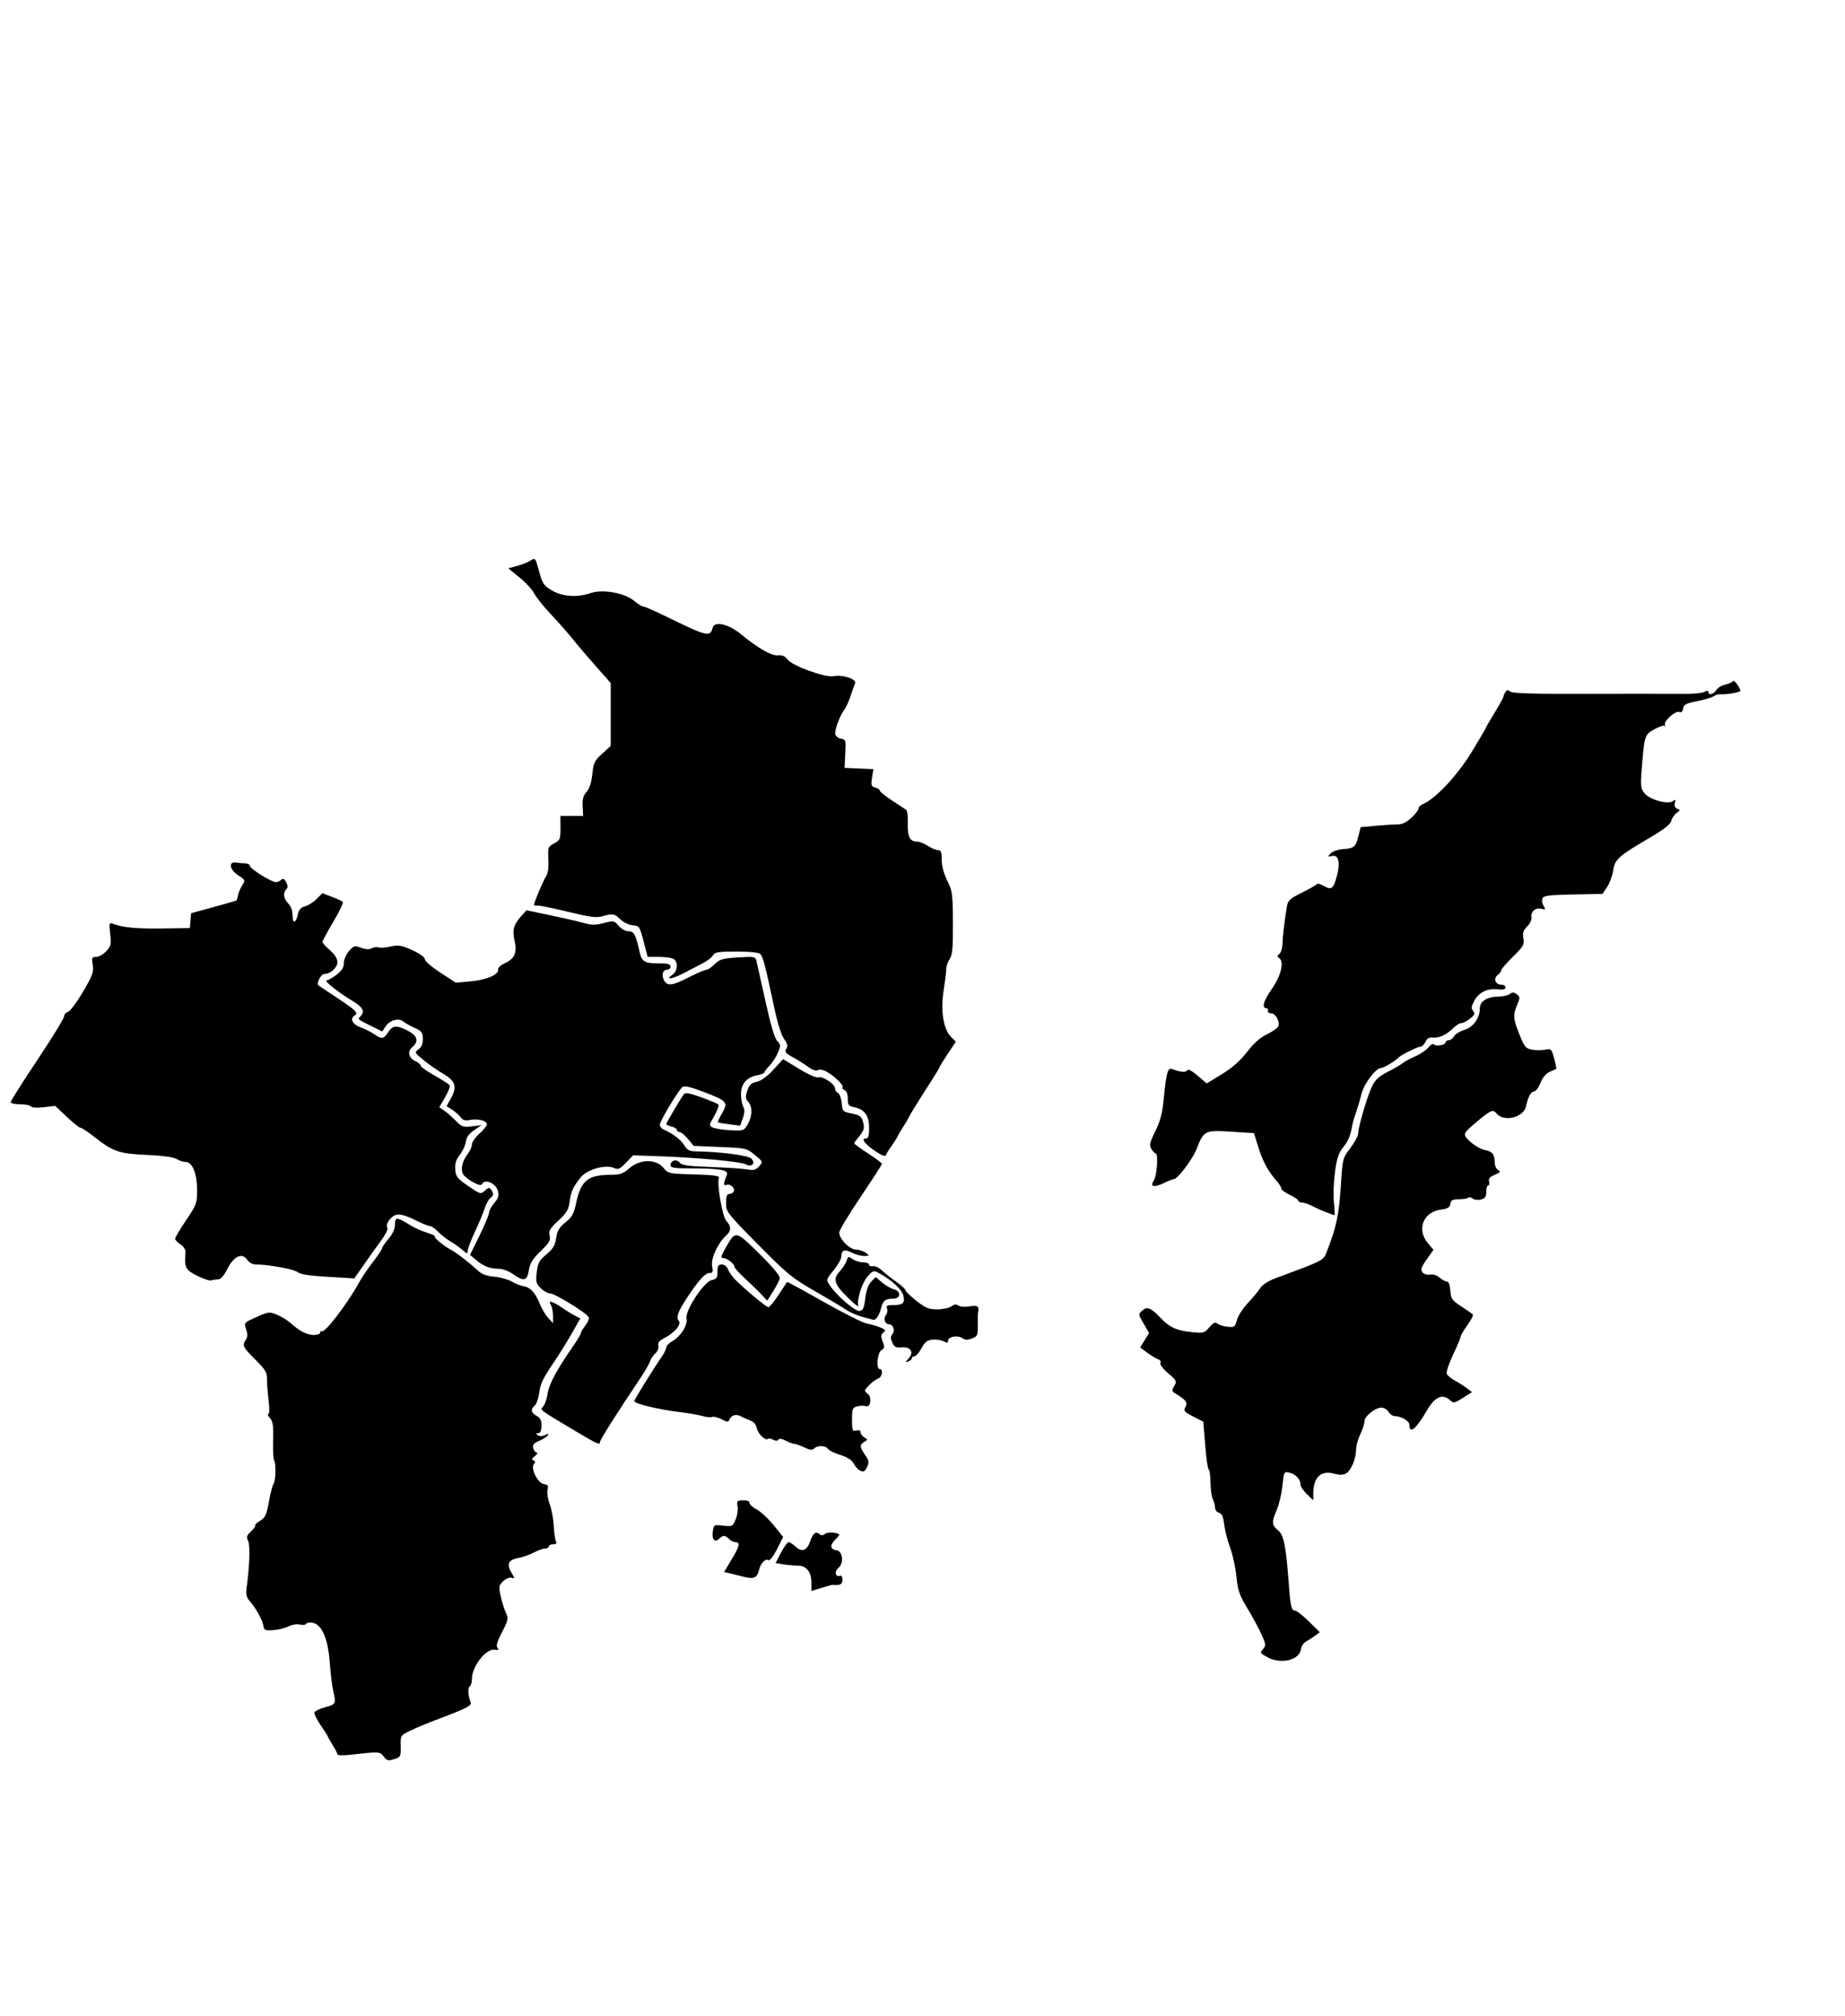 <?xml version="1.0" encoding="UTF-8" standalone="no"?>
<!-- Created with Inkscape (http://www.inkscape.org/) -->

<svg
   version="1.1"
   id="svg1"
   width="1152"
   height="1258.667"
   viewBox="0 0 1152 1258.667"
   xmlns="http://www.w3.org/2000/svg"
   xmlns:svg="http://www.w3.org/2000/svg">
  <defs
     id="defs1" />
  <g
     id="g1">
    <path
       style="fill:#000000"
       d="m 546.763,718.732 c -6.668,-4.417 -9.457,-8.066 -6.163,-8.066 1.591,0 2.066,-1.535 2.066,-6.667 0,-7.63 -2.873,-11.575 -9.375,-12.875 -3.459,-0.692 -3.958,-1.364 -3.958,-5.334 0,-2.799 -0.764,-4.835 -1.992,-5.306 -1.096,-0.42 -1.675,-1.278 -1.287,-1.906 0.806,-1.304 -5.635,-7.386 -10.489,-9.904 -1.797,-0.932 -4.028,-1.213 -4.978,-0.626 -1.051,0.65 -3.318,-0.116 -5.821,-1.967 -2.255,-1.667 -6.602,-4.401 -9.661,-6.076 -4.66,-2.552 -5.331,-3.414 -4.141,-5.32 1.094,-1.752 0.772,-3.164 -1.401,-6.147 -1.721,-2.362 -4.14,-10.113 -6.203,-19.873 -5.327,-25.206 -6.954,-31.461 -8.615,-33.119 -0.969,-0.968 -6.549,-1.547 -14.908,-1.547 -11.339,0 -13.556,0.353 -14.665,2.335 -0.718,1.284 -3.526,3.473 -6.239,4.864 -2.713,1.391 -7.885,4.091 -11.492,5.999 -7.353,3.889 -12.667,4.847 -7.737,1.394 3.224,-2.258 3.909,-7.112 1.363,-9.658 -0.88,-0.88 -4.995,-1.6 -9.144,-1.6 h -7.544 l -2.523,-9.667 c -2.437,-9.34 -2.67,-9.681 -6.882,-10.086 -2.398,-0.231 -5.82,-1.881 -7.606,-3.667 -3.622,-3.622 -4.739,-3.815 -11.269,-1.942 -3.648,1.046 -7.787,0.518 -20.883,-2.667 -8.983,-2.184 -17.581,-3.972 -19.108,-3.972 -1.526,0 -2.775,-0.15 -2.775,-0.333 0.003,-1.385 5.803,-15.146 7.432,-17.632 1.395,-2.129 1.913,-5.581 1.637,-10.908 -0.386,-7.459 -0.232,-7.887 3.596,-9.971 3.719,-2.025 3.998,-2.703 3.966,-9.667 l -0.034,-7.489 h 7.095 7.095 l -0.31,-5.983 c -0.231,-4.471 0.383,-6.746 2.432,-9 1.824,-2.007 3.021,-5.695 3.577,-11.017 0.748,-7.168 1.39,-8.504 6.173,-12.848 l 5.338,-4.848 V 445.995 426.353 l -9.031,-10.177 c -4.967,-5.597 -11.417,-13.168 -14.333,-16.824 -2.916,-3.656 -9.131,-10.713 -13.812,-15.682 -4.68,-4.969 -9.48,-10.958 -10.667,-13.308 -1.186,-2.35 -5.303,-6.821 -9.147,-9.935 l -6.99,-5.662 5.536,-1.491 c 3.045,-0.82 6.849,-2.351 8.453,-3.402 2.842,-1.862 2.977,-1.69 5.256,6.728 2.12,7.833 2.877,8.955 8.107,12.02 6.608,3.873 15.767,4.48 24.126,1.601 7.443,-2.564 21.191,-0.12 27.049,4.809 2.378,2.001 5.027,3.637 5.887,3.637 0.86,-1.3e-4 6.964,2.644 13.564,5.876 26.263,12.861 28.083,13.31 29.652,7.311 1.133,-4.333 9.858,-2.377 17.555,3.937 10.972,9 19.187,13.703 23.202,13.282 2.641,-0.277 4.426,0.5 6.027,2.623 3.018,4.001 23.513,11.409 28.738,10.387 5.699,-1.115 14.495,1.824 13.407,4.479 -0.475,1.158 -1.782,4.806 -2.906,8.106 -1.124,3.3 -2.748,6.9 -3.609,8 -2.803,3.581 -6.336,12.947 -5.848,15.504 0.268,1.407 1.827,2.688 3.573,2.937 2.939,0.418 3.074,0.893 2.653,9.333 l -0.443,8.893 9.006,0.394 9.006,0.394 -0.855,5.349 c -0.753,4.71 -0.515,5.438 1.994,6.094 1.567,0.41 2.849,1.283 2.849,1.94 0,0.657 3.433,3.437 7.63,6.178 4.196,2.741 8.191,5.377 8.876,5.858 0.686,0.481 1.135,4.299 0.998,8.483 -0.27,8.264 1.25,11.303 5.659,11.317 1.56,0.005 4.637,1.201 6.837,2.658 2.2,1.457 5.05,2.653 6.333,2.658 1.876,0.007 2.333,1.187 2.333,6.015 0,3.773 1.284,8.607 3.453,13 3.217,6.515 3.46,8.319 3.553,26.371 0.082,15.744 -0.305,19.996 -2.061,22.677 -1.189,1.814 -2.13,4.495 -2.091,5.956 0.039,1.461 -0.699,7.534 -1.64,13.496 -2.025,12.828 -0.188,24.309 4.667,29.163 l 2.933,2.933 -5.074,7.62 c -2.791,4.191 -5.074,7.899 -5.074,8.242 0,0.342 -2.786,4.953 -6.192,10.246 -8.602,13.369 -11.844,18.63 -12.916,20.957 -0.507,1.1 -2.108,3.8 -3.559,6 -1.451,2.2 -3.033,4.9 -3.516,6 -0.483,1.1 -2.196,3.8 -3.807,6 -1.611,2.2 -3.172,4.745 -3.469,5.654 -0.369,1.129 -2.415,0.413 -6.444,-2.255 z"
       id="Hashwaak" />
    <path
       style="fill:#000000"
       d="m 828,756.715 c -2.567,-0.97 -6.467,-2.724 -8.667,-3.898 -2.2,-1.174 -5.05,-2.138 -6.333,-2.142 -1.283,-0.005 -2.333,-0.512 -2.333,-1.127 0,-0.615 -2.393,-2.265 -5.318,-3.667 -2.925,-1.401 -5.325,-3.185 -5.333,-3.963 -0.008,-0.778 -1.065,-2.601 -2.349,-4.05 -5.682,-6.416 -8.98,-12.338 -11.758,-21.112 l -2.983,-9.422 -14.33,-0.9 c -16.358,-1.027 -17.044,-0.679 -21.489,10.9 -2.314,6.028 -11.825,18.667 -14.046,18.667 -0.654,0 -3.443,1.089 -6.198,2.42 -6.449,3.116 -9.068,2.443 -6.392,-1.641 1.946,-2.97 2.857,-16.779 1.107,-16.779 -0.515,0 -1.704,-1.229 -2.642,-2.731 -1.472,-2.357 -1.139,-3.883 2.431,-11.135 3.147,-6.392 4.406,-11.244 5.263,-20.269 1.49,-15.705 2.523,-19.554 4.992,-18.606 5.16,1.98 8.736,2.32 9.605,0.913 0.624,-1.01 2.839,0.103 6.587,3.311 l 5.647,4.833 9.515,-5.825 c 6.507,-3.984 11.456,-8.354 15.656,-13.825 4.171,-5.433 8.176,-8.98 12.484,-11.055 3.489,-1.68 6.695,-3.971 7.124,-5.09 1.092,-2.846 -2.059,-8.214 -4.708,-8.018 -1.21,0.09 -2.049,-0.587 -1.866,-1.504 0.183,-0.917 -0.202,-1.667 -0.857,-1.667 -3.215,0 -2.008,-4.382 3.313,-12.028 5.997,-8.618 7.92,-17.22 4.343,-19.43 -1.115,-0.689 -1.024,-1.349 0.333,-2.412 1.028,-0.805 1.908,-3.563 1.956,-6.13 0.084,-4.462 1.004,-12.354 2.668,-22.877 0.702,-4.442 1.565,-5.275 9.675,-9.333 4.897,-2.451 9.088,-4.858 9.313,-5.35 0.225,-0.492 2.149,0.104 4.276,1.325 4.702,2.699 5.919,1.723 8.112,-6.509 2.186,-8.204 0.903,-13.252 -3.125,-12.29 -2.787,0.666 -2.849,0.553 -0.863,-1.552 1.179,-1.249 4.562,-2.451 7.518,-2.671 7.194,-0.537 8.098,-1.273 9.785,-7.972 l 1.445,-5.739 8.888,-0.84 c 4.888,-0.462 11.013,-0.844 13.61,-0.849 3.509,-0.007 5.928,-1.147 9.414,-4.435 2.58,-2.434 4.504,-4.987 4.276,-5.673 -0.229,-0.687 1.235,-1.998 3.253,-2.914 7.962,-3.614 21.365,-18.144 30.245,-32.788 4.816,-7.943 8.757,-14.677 8.757,-14.964 0,-0.287 2.4,-4.443 5.333,-9.236 2.933,-4.793 5.343,-9.153 5.354,-9.69 0.011,-0.537 0.566,-1.838 1.232,-2.891 0.935,-1.478 1.637,-1.561 3.078,-0.365 1.348,1.119 14.813,1.506 48.435,1.392 25.612,-0.087 51.85,-0.069 58.306,0.04 6.456,0.109 12.906,-0.427 14.333,-1.191 1.784,-0.955 2.596,-0.957 2.596,-0.009 0,2.309 3.258,1.542 4.949,-1.167 0.875,-1.401 3.412,-2.947 5.639,-3.436 2.227,-0.489 4.418,-1.488 4.87,-2.219 0.625,-1.012 4.542,4.324 4.542,6.188 0,0.764 -8.859,2.331 -11.737,2.077 -1.689,-0.149 -3.836,0.363 -4.771,1.139 -0.935,0.776 -5.553,2.173 -10.263,3.105 -7.166,1.418 -8.631,2.171 -8.979,4.62 -0.281,1.971 -1.068,2.676 -2.413,2.16 -2.437,-0.935 -10.093,6.04 -8.909,8.118 0.458,0.804 0.379,1.054 -0.177,0.555 -0.555,-0.499 -3.502,0.491 -6.547,2.2 -6.094,3.419 -6.172,3.683 -7.965,26.967 -0.629,8.166 -0.356,10.08 1.835,12.865 3.205,4.074 14.969,7.329 17.849,4.939 1.518,-1.26 1.734,-1.041 1.154,1.177 -0.466,1.782 0.053,3.021 1.498,3.575 1.988,0.763 1.952,1.03 -0.363,2.652 -1.416,0.992 -2.927,3.206 -3.357,4.921 -0.544,2.167 -4.471,5.283 -12.871,10.213 -20.27,11.898 -22.338,13.729 -23.385,20.709 -0.502,3.351 -2.216,8.026 -3.808,10.39 l -2.894,4.298 -18.339,0.371 c -15.375,0.311 -18.472,0.717 -19.16,2.51 -0.451,1.176 -0.111,3.274 0.755,4.662 1.409,2.256 1.244,2.44 -1.555,1.738 -3.606,-0.905 -6.731,1.988 -6.038,5.589 0.247,1.282 -0.964,3.744 -2.691,5.471 -2.478,2.478 -2.971,4.041 -2.339,7.41 0.722,3.851 0.082,4.976 -6.532,11.462 -4.033,3.956 -7.333,7.785 -7.333,8.509 0,0.724 -0.997,2.046 -2.217,2.938 -2.847,2.082 -1.426,6.006 2.175,6.006 1.49,0 2.709,0.78 2.709,1.732 0,1.197 -1.452,1.563 -4.697,1.184 -6.532,-0.763 -11.892,1.814 -14.727,7.078 -1.926,3.576 -2.08,4.861 -0.775,6.434 1.336,1.61 0.986,2.474 -1.932,4.769 -1.96,1.542 -4.41,2.803 -5.444,2.803 -1.034,0 -3.241,1.35 -4.903,3 -4.302,4.271 -9,6.483 -12.838,6.045 -2.369,-0.27 -3.696,0.477 -4.649,2.622 -0.734,1.65 -2.123,3 -3.088,3 -1.679,0 -12.217,5.212 -13.611,6.731 -1.998,2.178 -9.342,6.602 -10.96,6.602 -3.456,0 -11.19,10.496 -12.469,16.92 -0.374,1.881 -3.126,10.897 -4.195,13.746 -0.413,1.1 -0.917,2.9 -1.12,4 -1.464,7.913 -2.51,10.555 -5.827,14.711 -2.976,3.729 -4.068,7.002 -5.239,15.7 -0.813,6.044 -1.104,14.575 -0.646,18.956 0.458,4.381 0.597,7.924 0.309,7.872 -0.288,-0.052 -2.623,-0.888 -5.19,-1.858 z"
       id="Grand_Lake" />
    <path
       style="fill:#000000"
       d="m 320.136,795.219 c -2.578,-1.832 -6.42,-3.219 -8.913,-3.219 -5.349,0 -9.416,-1.617 -14.148,-5.625 l -3.591,-3.042 5.905,-12 c 3.248,-6.6 5.914,-13.004 5.925,-14.231 0.011,-1.227 1.493,-3.982 3.294,-6.122 2.597,-3.086 3.065,-4.676 2.261,-7.682 -1.185,-4.431 -7.744,-7.53 -9.596,-4.533 -0.871,1.409 -2.05,1.243 -5.96,-0.837 -2.681,-1.427 -5.474,-3.7 -6.207,-5.051 -1.656,-3.055 -0.418,-8.301 2.977,-12.617 1.421,-1.807 2.584,-4.455 2.584,-5.886 0,-1.43 2.1,-4.46 4.667,-6.732 C 301.9,705.369 304,702.731 304,701.78 c 0,-2.236 -5.679,-3.644 -10.67,-2.646 -2.86,0.572 -4.363,0.139 -5.618,-1.616 -0.942,-1.319 -3.327,-3.445 -5.3,-4.725 l -3.587,-2.328 2.659,-4.735 c 4.077,-7.259 2.963,-10.909 -4.702,-15.401 -3.603,-2.111 -9.167,-5.983 -12.364,-8.603 -5.634,-4.617 -5.731,-4.823 -3.116,-6.654 1.824,-1.278 2.698,-3.383 2.698,-6.502 0,-4.04 -0.621,-4.893 -5,-6.872 -2.75,-1.242 -5.979,-3.062 -7.177,-4.043 -2.939,-2.409 -8.496,-0.862 -11.083,3.086 l -2.066,3.153 -7.004,-3.469 c -8.663,-4.291 -8.494,-4.135 -6.582,-6.047 2.985,-2.985 1.512,-5.72 -5.23,-9.711 -8.249,-4.883 -18.017,-12.667 -15.896,-12.667 0.852,0 3.608,-1.571 6.126,-3.492 3.311,-2.525 4.578,-4.534 4.578,-7.259 0,-2.072 1.449,-5.451 3.219,-7.508 2.996,-3.482 3.517,-3.629 7.512,-2.123 2.862,1.079 5.09,1.192 6.684,0.338 1.315,-0.704 3.235,-0.957 4.265,-0.561 1.03,0.395 4.418,0.147 7.528,-0.552 4.898,-1.1 6.707,-0.796 13.513,2.276 4.723,2.132 7.875,4.391 7.902,5.662 0.024,1.163 4.382,4.936 9.684,8.384 l 9.64,6.269 9.36,-0.865 c 9.943,-0.919 17.568,-4.212 17.042,-7.36 -0.175,-1.048 1.502,-2.711 3.727,-3.695 6.533,-2.892 8.273,-6.681 6.565,-14.302 -1.563,-6.974 -0.611,-10.194 4.734,-16.019 l 2.707,-2.95 14.626,3.044 c 8.045,1.674 17.476,3.844 20.96,4.822 5.179,1.453 7.488,1.469 12.664,0.084 6.116,-1.636 6.43,-1.577 9.269,1.723 1.679,1.952 4.351,3.417 6.233,3.417 3.363,0 4.432,1.985 6.821,12.659 1.415,6.323 3.011,7.341 11.509,7.341 6.077,0 7.837,0.449 7.837,2 0,1.1 -0.919,2 -2.042,2 -2.809,0 -3.799,3.227 -2.014,6.562 2.057,3.843 4.979,3.492 15.562,-1.871 5.038,-2.553 9.938,-4.653 10.888,-4.667 0.95,-0.014 3.3,-1.598 5.222,-3.52 3.046,-3.046 4.898,-3.582 14.417,-4.176 10.649,-0.664 10.942,-0.602 11.706,2.495 0.431,1.747 2.959,13.076 5.618,25.176 3.159,14.373 5.679,22.865 7.27,24.494 2.25,2.305 2.282,2.863 0.416,7.333 -1.111,2.661 -3.45,6.271 -5.198,8.021 -1.748,1.75 -3.178,3.633 -3.178,4.185 0,0.552 -2.102,1.398 -4.672,1.88 -6.442,1.209 -9.995,5.388 -9.995,11.759 0,2.843 0.632,6.35 1.404,7.793 1.01,1.887 0.934,3.923 -0.271,7.256 l -1.675,4.633 -6.729,-0.857 c -3.701,-0.471 -6.926,-1.024 -7.168,-1.227 -0.242,-0.204 0.958,-2.8 2.667,-5.77 3.917,-6.809 3.181,-7.629 -12.014,-13.401 -8.028,-3.049 -11.59,-3.834 -12.81,-2.822 C 423.41,680.816 412,699.85 412,702.079 c 0,1.104 1.05,2.457 2.333,3.008 5.66,2.427 10.936,6.446 12.96,9.872 1.752,2.967 3.176,3.72 7.115,3.767 14.808,0.175 32.7,2.48 34.689,4.468 2.995,2.995 0.322,5.661 -3.581,3.572 -3.121,-1.67 -30.121,-4.168 -54.186,-5.013 l -16.003,-0.562 -4.493,4.636 c -3.841,3.963 -4.927,4.438 -7.484,3.273 -5.281,-2.406 -16.8,0.875 -20.824,5.931 -4.822,6.059 -6.062,8.823 -6.894,15.365 -0.592,4.654 -1.908,6.826 -7.014,11.581 -5.292,4.928 -6.149,6.395 -5.423,9.285 0.724,2.883 -0.176,4.443 -5.627,9.752 -5.066,4.934 -6.684,7.563 -7.378,11.987 -1.046,6.667 -3.143,7.13 -10.055,2.219 z"
       id="Central_York" />
    <path
       style="fill:#000000"
       d="m 123,796.311 c -7.243,-3.652 -7.951,-5.079 -7.183,-14.476 0.141,-1.725 -1.081,-3.691 -3.126,-5.031 -1.847,-1.21 -3.357,-2.813 -3.357,-3.563 0,-0.75 3.088,-5.939 6.863,-11.533 6.539,-9.69 6.863,-10.585 6.863,-18.96 0,-10.206 -2.956,-17.416 -7.14,-17.416 -1.474,0 -4.008,-0.831 -5.632,-1.847 -1.859,-1.163 -8.664,-2.106 -18.371,-2.545 -17.577,-0.795 -21.252,-2.019 -32.409,-10.789 -4.305,-3.384 -8.447,-6.153 -9.205,-6.153 -0.758,0 -4.631,-3.077 -8.608,-6.838 l -7.23,-6.838 -7.152,0.841 c -4.279,0.503 -7.483,0.304 -7.977,-0.495 -0.454,-0.735 -3.49,-1.336 -6.747,-1.336 -3.257,0 -5.921,-0.607 -5.921,-1.349 0,-0.742 7.5,-12.59 16.667,-26.328 C 32.5,647.918 40,635.695 40,634.494 c 0,-1.201 1.071,-2.463 2.379,-2.805 1.308,-0.342 5.522,-5.962 9.363,-12.489 6.103,-10.37 6.881,-12.497 6.17,-16.867 -0.736,-4.522 -0.53,-5 2.151,-5 1.63,0 4.453,-1.607 6.273,-3.57 2.967,-3.201 3.221,-4.319 2.456,-10.821 -0.759,-6.454 -0.604,-7.156 1.404,-6.385 6.29,2.414 14.755,3.246 30.742,3.022 l 17.606,-0.246 0.394,-4.638 0.394,-4.638 14,-3.828 c 7.7,-2.105 14.169,-3.987 14.375,-4.182 0.206,-0.195 0.636,-1.71 0.955,-3.367 0.319,-1.657 1.507,-4.428 2.641,-6.158 1.98,-3.021 1.876,-3.263 -2.643,-6.167 -5.277,-3.391 -6.173,-8.727 -1.328,-7.903 1.466,0.249 4.016,0.463 5.666,0.474 1.65,0.011 3,0.717 3,1.568 0,1.764 13.453,10.17 16.275,10.17 1.022,0 2.523,-0.664 3.335,-1.476 1.08,-1.08 1.901,-0.683 3.057,1.476 1.143,2.136 1.177,3.356 0.124,4.41 -2.242,2.242 -1.735,5.978 1.21,8.924 1.668,1.668 2.667,4.444 2.667,7.412 0,5.515 2.062,5.044 3.337,-0.762 0.626,-2.852 1.887,-4.24 4.433,-4.879 1.956,-0.491 5.2,-2.536 7.208,-4.544 l 3.651,-3.651 5.958,2.262 c 3.277,1.244 6.344,2.648 6.817,3.121 0.473,0.472 -2.2,6.056 -5.939,12.409 -3.739,6.352 -6.798,12.031 -6.798,12.62 0,0.588 2.1,2.914 4.667,5.167 2.972,2.609 4.667,5.296 4.667,7.396 0,3.535 -4.347,7.45 -8.271,7.45 -2.03,0 -5.049,6.069 -3.556,7.147 0.271,0.196 5.743,3.841 12.16,8.1 11.516,7.644 12.95,9.136 10.333,10.753 -3.042,1.88 -1.206,5.51 3.667,7.246 2.75,0.98 6.593,2.901 8.539,4.268 4.633,3.254 5.972,3.138 8.51,-0.736 3.08,-4.701 5.166,-5.002 11.903,-1.72 6.697,3.262 7.862,6.795 3.48,10.547 -3.237,2.771 -2.298,6.905 2.014,8.87 1.771,0.807 3.22,2.051 3.22,2.764 0,0.713 3.895,3.475 8.655,6.137 4.76,2.662 9.007,5.409 9.437,6.105 0.43,0.696 -0.857,4.061 -2.86,7.479 l -3.642,6.214 3.069,2.08 c 1.688,1.144 4.938,3.992 7.222,6.329 3.773,3.86 4.7,4.18 10.136,3.499 l 5.983,-0.75 L 296,705.542 c -3.175,2.184 -4.809,4.444 -5.111,7.069 -0.244,2.122 -1.933,5.81 -3.753,8.196 -2.45,3.213 -3.199,5.631 -2.889,9.324 0.37,4.403 1.323,5.603 8.142,10.251 7.541,5.14 7.786,5.207 10.415,2.827 2.308,-2.089 2.868,-2.159 3.924,-0.49 1.675,2.649 1.586,3.36 -0.659,5.224 -1.062,0.882 -2.634,3.805 -3.492,6.497 -0.858,2.691 -3.589,9.226 -6.068,14.522 C 294.029,774.258 292,779.613 292,780.861 c 0,2.016 -0.336,1.97 -3,-0.413 -1.65,-1.476 -5.11,-3.943 -7.689,-5.483 -2.579,-1.54 -6.134,-4.337 -7.899,-6.216 -1.765,-1.879 -4.022,-3.417 -5.015,-3.417 -0.993,0 -5.257,-1.742 -9.474,-3.871 -4.942,-2.495 -8.902,-3.635 -11.137,-3.208 -3.661,0.7 -7.364,5.858 -5.903,8.222 0.475,0.768 -1.104,4.06 -3.509,7.315 -2.405,3.255 -7.247,10.039 -10.759,15.076 l -6.386,9.158 -16.699,-1.002 c -11.258,-0.676 -17.298,-1.601 -18.535,-2.838 -1.777,-1.777 -18.178,-4.85 -25.885,-4.85 -2.395,0 -4.483,-1.055 -5.692,-2.875 -3.159,-4.758 -8.382,-2.419 -12.428,5.564 -2.26,4.46 -4.2,6.644 -5.902,6.644 -1.394,0 -3.334,0.264 -4.311,0.587 -0.977,0.323 -4.926,-1.001 -8.776,-2.942 z"
       id="Nackawick-Millville" />
    <path
       style="fill:#000000"
       d="m 475.679,808.297 c -1.851,-1.997 -6.435,-6.455 -10.188,-9.906 -3.753,-3.452 -6.824,-6.809 -6.824,-7.46 0,-1.875 -4.663,-5.598 -7.011,-5.598 -1.788,0 -1.609,-0.94 1.102,-5.791 6.538,-11.698 6.298,-11.732 21.276,3.012 8.712,8.576 13.141,13.897 12.839,15.424 -0.254,1.282 -2.119,4.945 -4.145,8.14 l -3.684,5.809 z"
       id="New_Maryland" />
    <path
       style="fill:#000000"
       d="m 538.437,822.045 c -3.426,-0.944 -7.926,-2.907 -10,-4.363 -2.074,-1.456 -10.817,-6.678 -19.431,-11.606 -14.322,-8.193 -17.369,-10.687 -35.655,-29.184 -19.444,-19.669 -19.995,-20.382 -20.006,-25.892 -0.009,-4.051 0.536,-5.667 1.909,-5.667 1.057,0 2.308,-0.626 2.781,-1.392 1.282,-2.075 -1.913,-5.238 -4.348,-4.304 -2.136,0.82 -2.074,-0.882 0.232,-6.451 1.159,-2.798 -4.758,-3.818 -22.253,-3.838 -10.779,-0.012 -13,-0.364 -13,-2.057 0,-2.955 3.853,-3.986 5.731,-1.534 1.269,1.657 5.351,2.224 19.603,2.725 9.9,0.348 20.112,1.031 22.694,1.518 3.787,0.714 5.187,0.34 7.248,-1.937 2.542,-2.808 2.528,-2.844 -2.636,-7.11 -5.089,-4.204 -5.512,-4.301 -21.695,-4.976 l -16.505,-0.689 -3.553,-4.324 c -1.954,-2.378 -4.303,-4.318 -5.22,-4.312 -0.917,0.007 -1.667,-0.577 -1.667,-1.296 0,-0.719 -1.5,-1.684 -3.333,-2.145 C 417.5,702.754 416,702.071 416,701.697 c 0,-0.754 9.052,-16.099 10.989,-18.629 0.927,-1.211 3.543,-0.758 10.784,1.868 5.258,1.907 10.07,3.916 10.694,4.466 0.624,0.55 -0.46,3.72 -2.409,7.045 -3.328,5.679 -3.397,6.123 -1.134,7.32 1.325,0.701 6.255,1.49 10.956,1.754 8.294,0.466 8.617,0.361 10.903,-3.52 2.986,-5.072 3.165,-11.111 0.419,-14.145 -1.778,-1.965 -1.876,-3.127 -0.593,-7.015 1.216,-3.685 2.43,-4.84 5.798,-5.518 2.741,-0.552 6.449,-3.23 10.4,-7.511 l 6.141,-6.654 10.05,6.101 c 5.933,3.602 10.908,5.772 12.145,5.297 2.499,-0.959 10.19,4.176 10.19,6.803 0,1.014 0.855,2.323 1.901,2.909 1.045,0.586 2.095,3.443 2.333,6.347 0.408,4.978 0.738,5.344 5.743,6.377 6.133,1.266 6.717,1.755 7.851,6.573 0.627,2.664 -0.003,4.565 -2.495,7.526 -1.833,2.179 -3.333,4.254 -3.333,4.612 0,0.358 3.9,3.192 8.667,6.297 4.767,3.106 8.667,6.042 8.667,6.525 0,0.483 -6,9.787 -13.333,20.676 C 530,758.09 524,768.078 524,769.397 c 0,3.988 6.49,10.598 10.452,10.645 1.951,0.023 4.713,0.923 6.136,2 2.478,1.875 2.433,1.958 -1.066,1.958 -2.01,0 -5.442,-0.925 -7.627,-2.054 -4.561,-2.358 -6.561,-1.648 -6.561,2.329 0,1.531 -2.156,5.415 -4.792,8.631 -4.716,5.755 -4.755,5.903 -2.5,9.344 4.168,6.362 15.82,16.419 18.624,16.076 2.184,-0.267 2.836,-1.7 3.612,-7.938 0.622,-5 1.902,-8.568 3.732,-10.398 l 2.786,-2.786 4.038,3.398 c 2.221,1.869 5.492,3.763 7.269,4.209 4.729,1.187 4.383,5.849 -0.436,5.875 -4.895,0.027 -6.402,1.216 -7.569,5.972 -1.008,4.111 -3.121,7.432 -4.595,7.222 -0.46,-0.066 -3.64,-0.892 -7.066,-1.835 z"
       id="Fredericton" />
    <path
       style="fill:#000000"
       d="m 567.352,847.979 c 3.536,-3.907 1.204,-7.47 -4.513,-6.895 -3.36,0.338 -4.447,-0.228 -5.692,-2.961 -1.166,-2.559 -1.163,-3.831 0.013,-5.248 1.885,-2.272 0.61,-6.208 -2.011,-6.208 -2.587,0 -3.789,-3.622 -1.942,-5.848 0.828,-0.998 1.131,-2.79 0.673,-3.983 -0.656,-1.709 0.024,-2.169 3.201,-2.169 6.745,0 7.984,-0.996 7.032,-5.653 -0.827,-4.044 -7.832,-10.479 -15.921,-14.627 -2.841,-1.457 -3.499,-1.171 -6.897,2.992 -3.33,4.08 -6.358,14.082 -5.434,17.953 0.175,0.733 -2.747,-1.667 -6.494,-5.333 -8.491,-8.309 -9.504,-11.625 -5.017,-16.42 1.842,-1.969 3.759,-4.935 4.259,-6.59 0.844,-2.792 1.118,-2.865 3.78,-1 1.579,1.106 4.537,2.01 6.574,2.01 2.037,0 3.703,0.644 3.703,1.431 0,0.787 1.05,1.219 2.333,0.96 1.283,-0.259 3.833,0.941 5.667,2.667 1.833,1.726 5.883,4.922 9,7.104 3.117,2.181 5.667,4.523 5.667,5.205 0,0.681 3.054,3.652 6.786,6.603 5.752,4.547 7.745,5.364 13.078,5.364 3.461,0 7.455,-0.85 8.876,-1.89 1.831,-1.339 3.074,-1.484 4.262,-0.497 0.965,0.801 3.941,1.03 7.004,0.541 5.221,-0.835 6.229,-0.109 5.343,3.847 -0.164,0.733 -0.241,4.354 -0.171,8.046 0.118,6.195 -0.163,6.822 -3.647,8.137 -2.794,1.055 -4.35,1.004 -5.989,-0.194 -2.785,-2.036 -8.877,-0.975 -8.877,1.546 0,1.493 -0.575,1.584 -2.728,0.431 -1.501,-0.803 -4.651,-1.274 -7,-1.047 -3.379,0.327 -4.829,1.457 -6.938,5.41 -1.467,2.748 -3.417,4.998 -4.333,5 -0.917,0.002 -1.667,0.539 -1.667,1.194 0,0.655 -1.016,1.581 -2.259,2.057 -1.936,0.743 -1.896,0.467 0.277,-1.935 z"
       id="Oromocto" />
    <path
       style="fill:#000000"
       d="m 359.333,893.349 c -22.982,-13.671 -22.349,-13.191 -20.211,-15.328 1.039,-1.039 2.313,-4.714 2.83,-8.167 0.9,-6.004 5.683,-14.842 16.327,-30.173 2.413,-3.476 4.388,-6.845 4.388,-7.487 0,-0.642 1.257,-2.766 2.794,-4.72 1.537,-1.954 2.512,-4.285 2.167,-5.18 -0.922,-2.393 -20.991,-14.787 -24.096,-14.881 -1.462,-0.044 -4.126,-1.529 -5.921,-3.3 -2.888,-2.85 -3.172,-4 -2.462,-9.994 0.686,-5.791 1.557,-7.4 6.006,-11.096 4.114,-3.417 5.387,-5.545 6.079,-10.161 0.689,-4.594 1.933,-6.688 5.839,-9.827 4.087,-3.285 5.25,-5.354 6.586,-11.726 3.033,-14.46 7.337,-17.977 21.998,-17.977 5.496,0 7.452,-0.698 11.213,-4 6.721,-5.901 16.702,-6.031 21.443,-0.281 2.895,3.512 3.436,3.627 19.099,4.061 12.309,0.342 15.966,0.846 15.472,2.133 -1.403,3.657 2.11,24.076 4.617,26.839 3.212,3.539 3.163,6.233 -0.171,9.25 -5.171,4.68 -9.571,14.294 -8.691,18.988 0.694,3.702 0.429,4.342 -1.8,4.342 -2.56,0 -6.656,4.553 -13.794,15.333 -5.651,8.535 -7.016,12.292 -5.24,14.432 1.874,2.258 -2.465,7.451 -9.084,10.874 -3.114,1.61 -4.131,2.922 -3.661,4.72 0.371,1.419 -0.419,3.458 -1.837,4.742 -1.368,1.238 -2.883,3.522 -3.365,5.076 -0.482,1.553 -3.704,7.024 -7.16,12.157 -13.306,19.767 -24.031,36.729 -24.031,38.004 0,2.225 -1.5,1.574 -15.333,-6.654 z"
       id="Hanwell" />
    <path
       style="fill:#000000"
       d="m 536.213,917.493 c -0.983,-0.623 -2.483,-2.498 -3.333,-4.167 -0.987,-1.936 -3.958,-3.783 -8.213,-5.105 -3.667,-1.139 -7.146,-2.854 -7.733,-3.812 -1.314,-2.147 -6.528,-2.281 -8.589,-0.22 -1.141,1.141 -2.678,0.974 -6.135,-0.667 -2.537,-1.204 -5.302,-2.189 -6.144,-2.189 -0.842,0 -3.268,-0.898 -5.389,-1.995 -2.442,-1.263 -4.16,-1.506 -4.681,-0.663 -0.537,0.868 -1.662,0.883 -3.234,0.042 -1.326,-0.71 -2.731,-0.97 -3.123,-0.578 -1.498,1.498 -6.26,-2.9 -7.054,-6.514 -0.546,-2.486 -2.047,-4.215 -4.374,-5.039 -1.949,-0.69 -4.569,-1.844 -5.824,-2.565 -2.708,-1.557 -5.886,-0.58 -6.926,2.129 -0.645,1.68 -1.307,1.653 -4.89,-0.2 -2.279,-1.179 -4.956,-1.832 -5.948,-1.451 -0.992,0.381 -3.788,0.101 -6.213,-0.621 C 435.984,883.156 429.2,882.005 423.333,881.321 411.646,879.958 396,876.149 396,874.667 c 0,-0.879 12.043,-20.324 17.515,-28.28 1.367,-1.987 2.489,-4.387 2.493,-5.333 0.005,-0.946 1.792,-2.736 3.972,-3.976 5.156,-2.933 9.626,-10.184 8.687,-14.089 -1.115,-4.636 10.86,-22.902 15.666,-23.897 3.126,-0.647 3.667,-1.423 3.667,-5.259 0,-3.629 0.522,-4.5 2.7,-4.5 1.569,0 3.182,1.256 3.852,3 0.634,1.65 2.618,4.5 4.409,6.333 5.797,5.933 19.49,17.333 20.82,17.333 0.711,0 3.549,-3.45 6.306,-7.667 2.757,-4.217 5.148,-7.85 5.314,-8.073 0.166,-0.224 10.374,5.319 22.684,12.317 12.311,6.998 24.528,13.124 27.149,13.614 2.621,0.49 6.448,1.597 8.505,2.46 3.157,1.325 3.438,1.819 1.802,3.177 -1.568,1.302 -1.647,2.378 -0.41,5.653 1.304,3.455 1.187,4.235 -0.802,5.348 -2.545,1.424 -3.42,11.837 -0.995,11.837 2.379,0 1.408,5.13 -1.122,5.933 -1.351,0.429 -3.901,2.317 -5.667,4.197 -3.044,3.24 -3.086,3.509 -0.817,5.169 2.92,2.135 1.879,8.978 -1.186,7.802 -1.034,-0.397 -3.379,-0.346 -5.211,0.114 -3.055,0.767 -3.33,1.452 -3.33,8.299 0,6.807 0.235,7.402 2.667,6.766 1.699,-0.444 2.667,-0.041 2.667,1.112 0,0.995 1.05,2.439 2.333,3.209 2.222,1.333 2.222,1.466 0,2.799 -3.035,1.82 -2.942,3.334 0.499,8.167 2.338,3.283 2.576,4.542 1.362,7.206 -1.579,3.466 -2.516,3.828 -5.315,2.054 z"
       id="Sunburty-York_South" />
    <path
       style="fill:#000000"
       d="m 463.333,984.018 c -2.2,-0.591 -5.628,-1.443 -7.618,-1.893 l -3.618,-0.818 4.615,-7.653 c 5.091,-8.443 5.676,-10.987 2.527,-10.987 -1.152,0 -2.995,-0.9 -4.095,-2 -2.496,-2.496 -3.772,-2.514 -6.2,-0.086 -2.678,2.678 -4.61,0.296 -3.867,-4.766 0.59,-4.017 0.755,-4.106 6.479,-3.461 5.659,0.638 5.944,0.495 7.782,-3.902 1.049,-2.51 1.584,-6.189 1.188,-8.175 -0.652,-3.277 -0.341,-3.624 3.378,-3.752 2.595,-0.09 4.097,0.509 4.097,1.635 0,0.977 2.036,2.841 4.524,4.142 2.488,1.301 7.214,5.683 10.501,9.739 l 5.977,7.374 -3.881,7.676 c -2.135,4.222 -4.487,7.302 -5.227,6.845 -1.953,-1.207 -4.828,1.62 -5.87,5.773 -1.391,5.542 -3.277,6.302 -10.692,4.31 z"
       id="Tracy" />
    <path
       style="fill:#000000"
       d="m 506.667,988.166 c 0,-6.815 -3.112,-10.829 -8.409,-10.848 -2.342,-0.008 -6.444,-0.376 -9.115,-0.818 l -4.858,-0.803 3.38,-6.515 c 1.859,-3.583 4.006,-6.515 4.772,-6.515 0.765,0 2.807,1.33 4.537,2.955 3.785,3.555 6.969,2.226 9.009,-3.76 1.63,-4.783 3.412,-6.138 5.639,-4.289 1.219,1.011 2.251,0.973 3.584,-0.134 1.629,-1.352 8.794,-0.777 8.794,0.705 0,0.287 -1.238,1.76 -2.75,3.272 -3.249,3.249 -2.811,5.754 1.109,6.332 3.92,0.579 4.663,8.067 1.095,11.035 -2.618,2.178 -1.833,5.902 1.014,4.81 0.888,-0.341 1.532,0.741 1.532,2.576 0,2.867 -1.582,3.648 -6.333,3.127 -0.183,-0.02 -3.183,0.821 -6.667,1.87 l -6.333,1.906 z"
       id="Fredericton_Junction" />
    <path
       style="fill:#000000"
       d="m 791.545,1034.578 c -4.779,-2.581 -4.979,-2.924 -2.983,-5.129 1.97,-2.177 1.911,-2.88 -0.745,-8.906 -1.586,-3.598 -5.559,-10.957 -8.829,-16.354 -5.111,-8.435 -6.087,-11.241 -6.961,-20 -0.559,-5.604 -2.334,-13.737 -3.944,-18.074 -1.611,-4.337 -3.281,-10.868 -3.713,-14.512 -0.582,-4.914 -1.42,-6.792 -3.245,-7.27 -1.353,-0.354 -2.46,-1.813 -2.46,-3.242 0,-1.429 -0.614,-3.745 -1.364,-5.147 -0.75,-1.401 -1.414,-6.162 -1.477,-10.579 -0.062,-4.417 -0.554,-8.031 -1.094,-8.031 -0.54,0 -1.525,-6.72 -2.19,-14.932 l -1.209,-14.932 -6.295,-3.228 c -5.654,-2.899 -6.145,-3.508 -4.823,-5.978 1.52,-2.84 0.436,-4.273 -6.392,-8.455 -2.217,-1.358 -2.287,-1.867 -0.638,-4.615 1.741,-2.901 1.507,-3.388 -3.838,-7.991 -3.249,-2.799 -5.296,-5.542 -4.769,-6.394 0.513,-0.83 -0.15,-1.871 -1.496,-2.347 -1.33,-0.47 -4.388,-2.312 -6.797,-4.093 l -4.379,-3.239 2.794,-4.521 2.794,-4.521 -3.419,-5.834 c -3.36,-5.734 -3.375,-5.873 -0.859,-8.15 3.037,-2.748 5.443,-1.788 11.448,4.567 5.527,5.85 9.955,7.893 19.209,8.86 7.548,0.789 8.105,0.641 11.214,-2.974 2.544,-2.957 3.677,-3.47 5.091,-2.304 1.001,0.825 3.872,1.705 6.381,1.957 4.23,0.424 4.649,0.118 5.763,-4.21 0.661,-2.567 3.753,-7.367 6.871,-10.667 3.118,-3.3 6.602,-7.5 7.743,-9.333 1.279,-2.057 5.071,-4.451 9.901,-6.251 31.649,-11.795 29.279,-10.463 32.249,-18.127 5.32,-13.729 7.01,-21.891 8.1,-39.126 1.1,-17.382 1.141,-17.548 5.96,-23.858 2.669,-3.495 4.867,-7.619 4.885,-9.163 0.048,-4.129 5.759,-23.453 8.731,-29.543 1.932,-3.959 4.348,-6.162 9.739,-8.878 3.943,-1.987 8.143,-4.425 9.333,-5.417 1.19,-0.992 4.758,-2.927 7.928,-4.3 3.17,-1.373 6.831,-3.854 8.137,-5.513 1.435,-1.824 2.856,-2.535 3.593,-1.797 1.426,1.426 7.174,0.212 7.174,-1.515 0,-0.648 0.879,-1.178 1.953,-1.178 1.074,0 2.539,-1.094 3.255,-2.432 0.716,-1.338 3.587,-3.125 6.38,-3.973 C 919.909,641.214 924,635.556 924,629.451 c 0,-4.466 4.472,-7.248 11.843,-7.368 2.795,-0.045 5.925,-0.783 6.956,-1.639 1.436,-1.193 2.421,-1.157 4.212,0.152 2.146,1.569 2.173,2.101 0.33,6.514 -2.729,6.531 -2.556,8.826 1.415,18.745 3.044,7.604 3.902,8.639 7.758,9.362 2.385,0.447 6.107,0.459 8.273,0.026 3.757,-0.751 4.014,-0.5 5.618,5.498 0.925,3.457 1.512,6.383 1.305,6.502 -0.207,0.12 -2.026,0.926 -4.042,1.792 -2.336,1.003 -4.444,3.519 -5.811,6.937 -1.18,2.949 -2.993,5.362 -4.029,5.362 -1.931,0 -3.767,3.422 -5.013,9.347 -1.443,6.858 -13.797,9.894 -18.281,4.493 -2.285,-2.753 -3.429,-2.353 -10.961,3.827 -7.128,5.849 -8.85,7.649 -8.885,9.287 -0.053,2.473 8.026,8.758 12.285,9.557 4.929,0.925 6.361,2.771 6.361,8.199 0,1.737 0.955,3.692 2.122,4.345 1.74,0.974 1.362,1.502 -2.102,2.937 -3.094,1.282 -4.052,2.408 -3.58,4.212 0.354,1.354 0.1,2.463 -0.565,2.463 -0.665,0 -1.209,1.789 -1.209,3.975 0,3.133 -0.709,4.153 -3.351,4.816 -1.843,0.463 -4.148,0.179 -5.123,-0.63 -0.975,-0.809 -2.197,-1.046 -2.716,-0.526 -0.519,0.519 -3.164,0.964 -5.877,0.988 -3.997,0.036 -5.01,0.582 -5.337,2.878 -0.318,2.226 -1.604,2.995 -5.998,3.584 -10.973,1.472 -15.203,12.426 -8.071,20.902 l 3.527,4.192 -4.254,6.035 c -3.484,4.943 -3.956,6.394 -2.608,8.018 0.931,1.122 2.987,1.727 4.734,1.393 1.817,-0.347 4.267,0.432 5.952,1.893 1.575,1.366 3.637,2.483 4.582,2.483 1.069,0 1.874,2.14 2.129,5.657 0.371,5.112 1.024,6.058 6.784,9.819 3.506,2.289 6.757,4.544 7.224,5.012 0.468,0.468 -1.051,3.497 -3.374,6.733 -2.323,3.235 -4.224,6.472 -4.224,7.193 0,0.721 -2.119,5.773 -4.71,11.228 -2.59,5.454 -4.375,10.788 -3.967,11.853 0.409,1.065 2.678,2.987 5.043,4.272 2.365,1.285 5.751,3.442 7.525,4.794 l 3.224,2.457 -5.681,3.586 c -5.309,3.351 -5.84,3.443 -8.106,1.392 -4.673,-4.229 -9.385,-2.108 -14.393,6.481 C 884.093,892.21 880,895.522 880,889.325 c 0,-2.321 -5.12,-5.325 -9.075,-5.325 -1.256,0 -3.033,-1.2 -3.949,-2.667 -0.916,-1.467 -2.885,-2.667 -4.375,-2.667 -3.927,0 -10.594,5.375 -10.647,8.584 -0.025,1.512 -1.205,5.149 -2.621,8.083 -1.417,2.933 -2.597,7.303 -2.621,9.709 -0.06,5.825 -3.203,13.079 -6.409,14.795 -1.759,0.941 -4.141,0.957 -7.427,0.05 C 824.755,917.645 820,922.242 820,932.336 v 4.163 l -4,-3.832 c -2.2,-2.108 -4,-4.805 -4,-5.995 0,-3.273 -2.925,-6.428 -6.834,-7.369 -3.456,-0.832 -3.512,-0.728 -4.449,8.26 -0.522,5.007 -2.097,11.729 -3.5,14.939 -3.343,7.648 -3.222,9.523 0.823,12.78 3.564,2.87 4.921,9.751 6.718,34.05 0.983,13.289 1.618,16 3.753,16 0.986,0 4.892,3.05 8.679,6.778 l 6.886,6.778 -3.053,2.222 c -1.679,1.222 -4.247,2.882 -5.705,3.69 -1.458,0.807 -2.829,2.93 -3.046,4.718 -0.819,6.742 -12.383,9.565 -20.727,5.059 z"
       id="Arcadia" />
    <path
       style="fill:#000000"
       d="m 239.583,1096.481 c -2.377,-3.152 -2.437,-3.155 -21.25,-1.069 -4.217,0.468 -7.669,0.341 -7.672,-0.281 -0.003,-0.622 -1.324,-3.231 -2.937,-5.798 -1.612,-2.567 -2.967,-4.967 -3.011,-5.333 -0.044,-0.367 -2.074,-3.55 -4.511,-7.073 -2.437,-3.524 -4.154,-7.129 -3.815,-8.013 0.339,-0.883 3.39,-2.348 6.781,-3.255 6.59,-1.763 6.768,-2.141 4.854,-10.326 -0.686,-2.933 -1.655,-10.957 -2.153,-17.829 -1.054,-14.538 -4.894,-23.418 -10.598,-24.509 -1.834,-0.351 -3.686,-0.069 -4.115,0.625 -0.429,0.695 -2.22,0.901 -3.98,0.46 -1.77,-0.444 -4.873,0.063 -6.947,1.135 -2.061,1.066 -6.343,2.129 -9.516,2.362 -5.215,0.383 -5.816,0.116 -6.266,-2.792 -0.55,-3.557 -4.851,-11.256 -8.702,-15.578 -1.875,-2.104 -2.312,-4.078 -1.769,-8 1.887,-13.65 2.301,-26.863 0.922,-29.44 -1.213,-2.266 -0.904,-3.257 1.814,-5.81 1.802,-1.693 2.981,-3.374 2.62,-3.735 -0.361,-0.361 1.031,-1.683 3.093,-2.937 3.206,-1.95 4.008,-3.705 5.534,-12.116 0.981,-5.41 2.292,-10.406 2.912,-11.102 1.315,-1.476 1.534,-13.216 0.271,-14.48 -0.472,-0.472 -0.733,-6.032 -0.581,-12.356 0.223,-9.27 -0.168,-11.989 -2.016,-14.031 -1.261,-1.393 -1.727,-2.533 -1.037,-2.533 0.763,0 0.846,-3.271 0.212,-8.333 -0.574,-4.583 -1.023,-10.573 -0.996,-13.31 0.041,-4.287 -0.976,-6 -7.338,-12.362 -7.867,-7.867 -8.24,-8.663 -5.854,-12.484 1.107,-1.772 1.142,-3.571 0.128,-6.481 -1.395,-4.001 -1.353,-4.05 6.476,-7.543 7.559,-3.373 8.084,-3.431 12.872,-1.431 2.746,1.147 6.492,3.444 8.325,5.105 5.564,5.041 10.365,7.505 14.62,7.505 2.226,0 4.047,-0.7 4.047,-1.556 0,-0.856 0.362,-1.194 0.803,-0.752 1.669,1.669 16.135,-17.152 23.334,-30.359 1.599,-2.933 5.522,-8.738 8.718,-12.899 3.196,-4.161 5.811,-8.084 5.811,-8.717 0,-0.633 1.776,-3.229 3.946,-5.768 2.547,-2.98 3.965,-6.137 4,-8.908 0.061,-4.849 1.135,-4.802 9.509,0.41 2.634,1.639 7.287,3.729 10.342,4.644 3.055,0.915 5.283,1.935 4.952,2.265 -0.757,0.757 5.497,6.005 9.917,8.323 3.629,1.903 11.708,8.126 17.079,13.155 2.359,2.209 5.445,3.356 10.155,3.776 3.721,0.331 8.674,1.708 11.007,3.06 2.333,1.352 5.62,2.653 7.305,2.891 4.163,0.588 7.386,4.039 10.075,10.784 1.238,3.107 3.63,7.143 5.315,8.968 l 3.064,3.32 v -4.407 c 0,-2.424 -0.614,-5.554 -1.364,-6.956 -1.145,-2.14 -0.985,-2.415 1,-1.715 1.3,0.459 4.164,2.107 6.364,3.664 2.2,1.556 5.583,3.633 7.517,4.615 l 3.517,1.785 -5.021,8.855 c -2.762,4.87 -7.637,12.755 -10.834,17.522 -7.973,11.886 -8.881,13.776 -9.907,20.617 -0.492,3.28 -1.729,6.657 -2.749,7.504 -2.715,2.253 -2.273,4.539 1.241,6.419 2.352,1.259 3.073,2.754 3,6.221 -0.066,3.114 -0.731,4.572 -2.096,4.589 -1.726,0.021 -1.736,0.192 -0.072,1.244 1.192,0.754 2.907,0.696 4.494,-0.153 1.925,-1.03 2.319,-0.973 1.576,0.229 -0.545,0.881 -2.965,2.427 -5.377,3.435 -3.41,1.425 -4.23,2.434 -3.682,4.531 0.388,1.484 1.385,2.717 2.217,2.74 0.831,0.023 0.311,0.992 -1.156,2.153 -1.917,1.517 -2.183,2.291 -0.944,2.754 1.265,0.473 1.336,1.108 0.268,2.396 -2.204,2.656 2.509,11.868 6.351,12.414 2.431,0.346 2.846,1.028 2.197,3.613 -0.44,1.752 0.168,5.761 1.352,8.907 1.183,3.146 2.336,9.357 2.563,13.801 0.226,4.444 0.852,8.794 1.392,9.667 0.637,1.03 0.018,1.586 -1.765,1.586 -1.51,0 -2.745,0.6 -2.745,1.333 0,0.733 -1.059,1.333 -2.353,1.333 -1.294,0 -4.444,1.112 -7,2.471 -2.556,1.359 -6.928,2.892 -9.717,3.407 -6.192,1.143 -7.425,3.796 -4.256,9.159 2.093,3.543 2.128,3.966 0.265,3.252 -2.412,-0.925 -7.292,2.665 -7.763,5.711 -0.371,2.403 2.346,12.821 4.428,16.98 1.248,2.493 0.794,4.311 -2.779,11.128 -3.107,5.927 -3.889,8.609 -2.869,9.838 1.074,1.294 0.698,1.573 -1.61,1.191 -5.501,-0.91 -14.345,10.327 -14.345,18.226 0,2.097 -0.628,4.201 -1.395,4.675 -1.341,0.829 -1.05,5.786 0.585,9.962 0.816,2.085 -2.711,3.854 -22.524,11.295 -5.133,1.928 -12.033,4.833 -15.333,6.456 -5.971,2.937 -5.999,2.983 -5.837,9.661 0.156,6.429 -0.014,6.765 -4.089,8.04 -3.7,1.158 -4.543,0.946 -6.491,-1.637 z"
       id="Harvey" />
  </g>
</svg>
